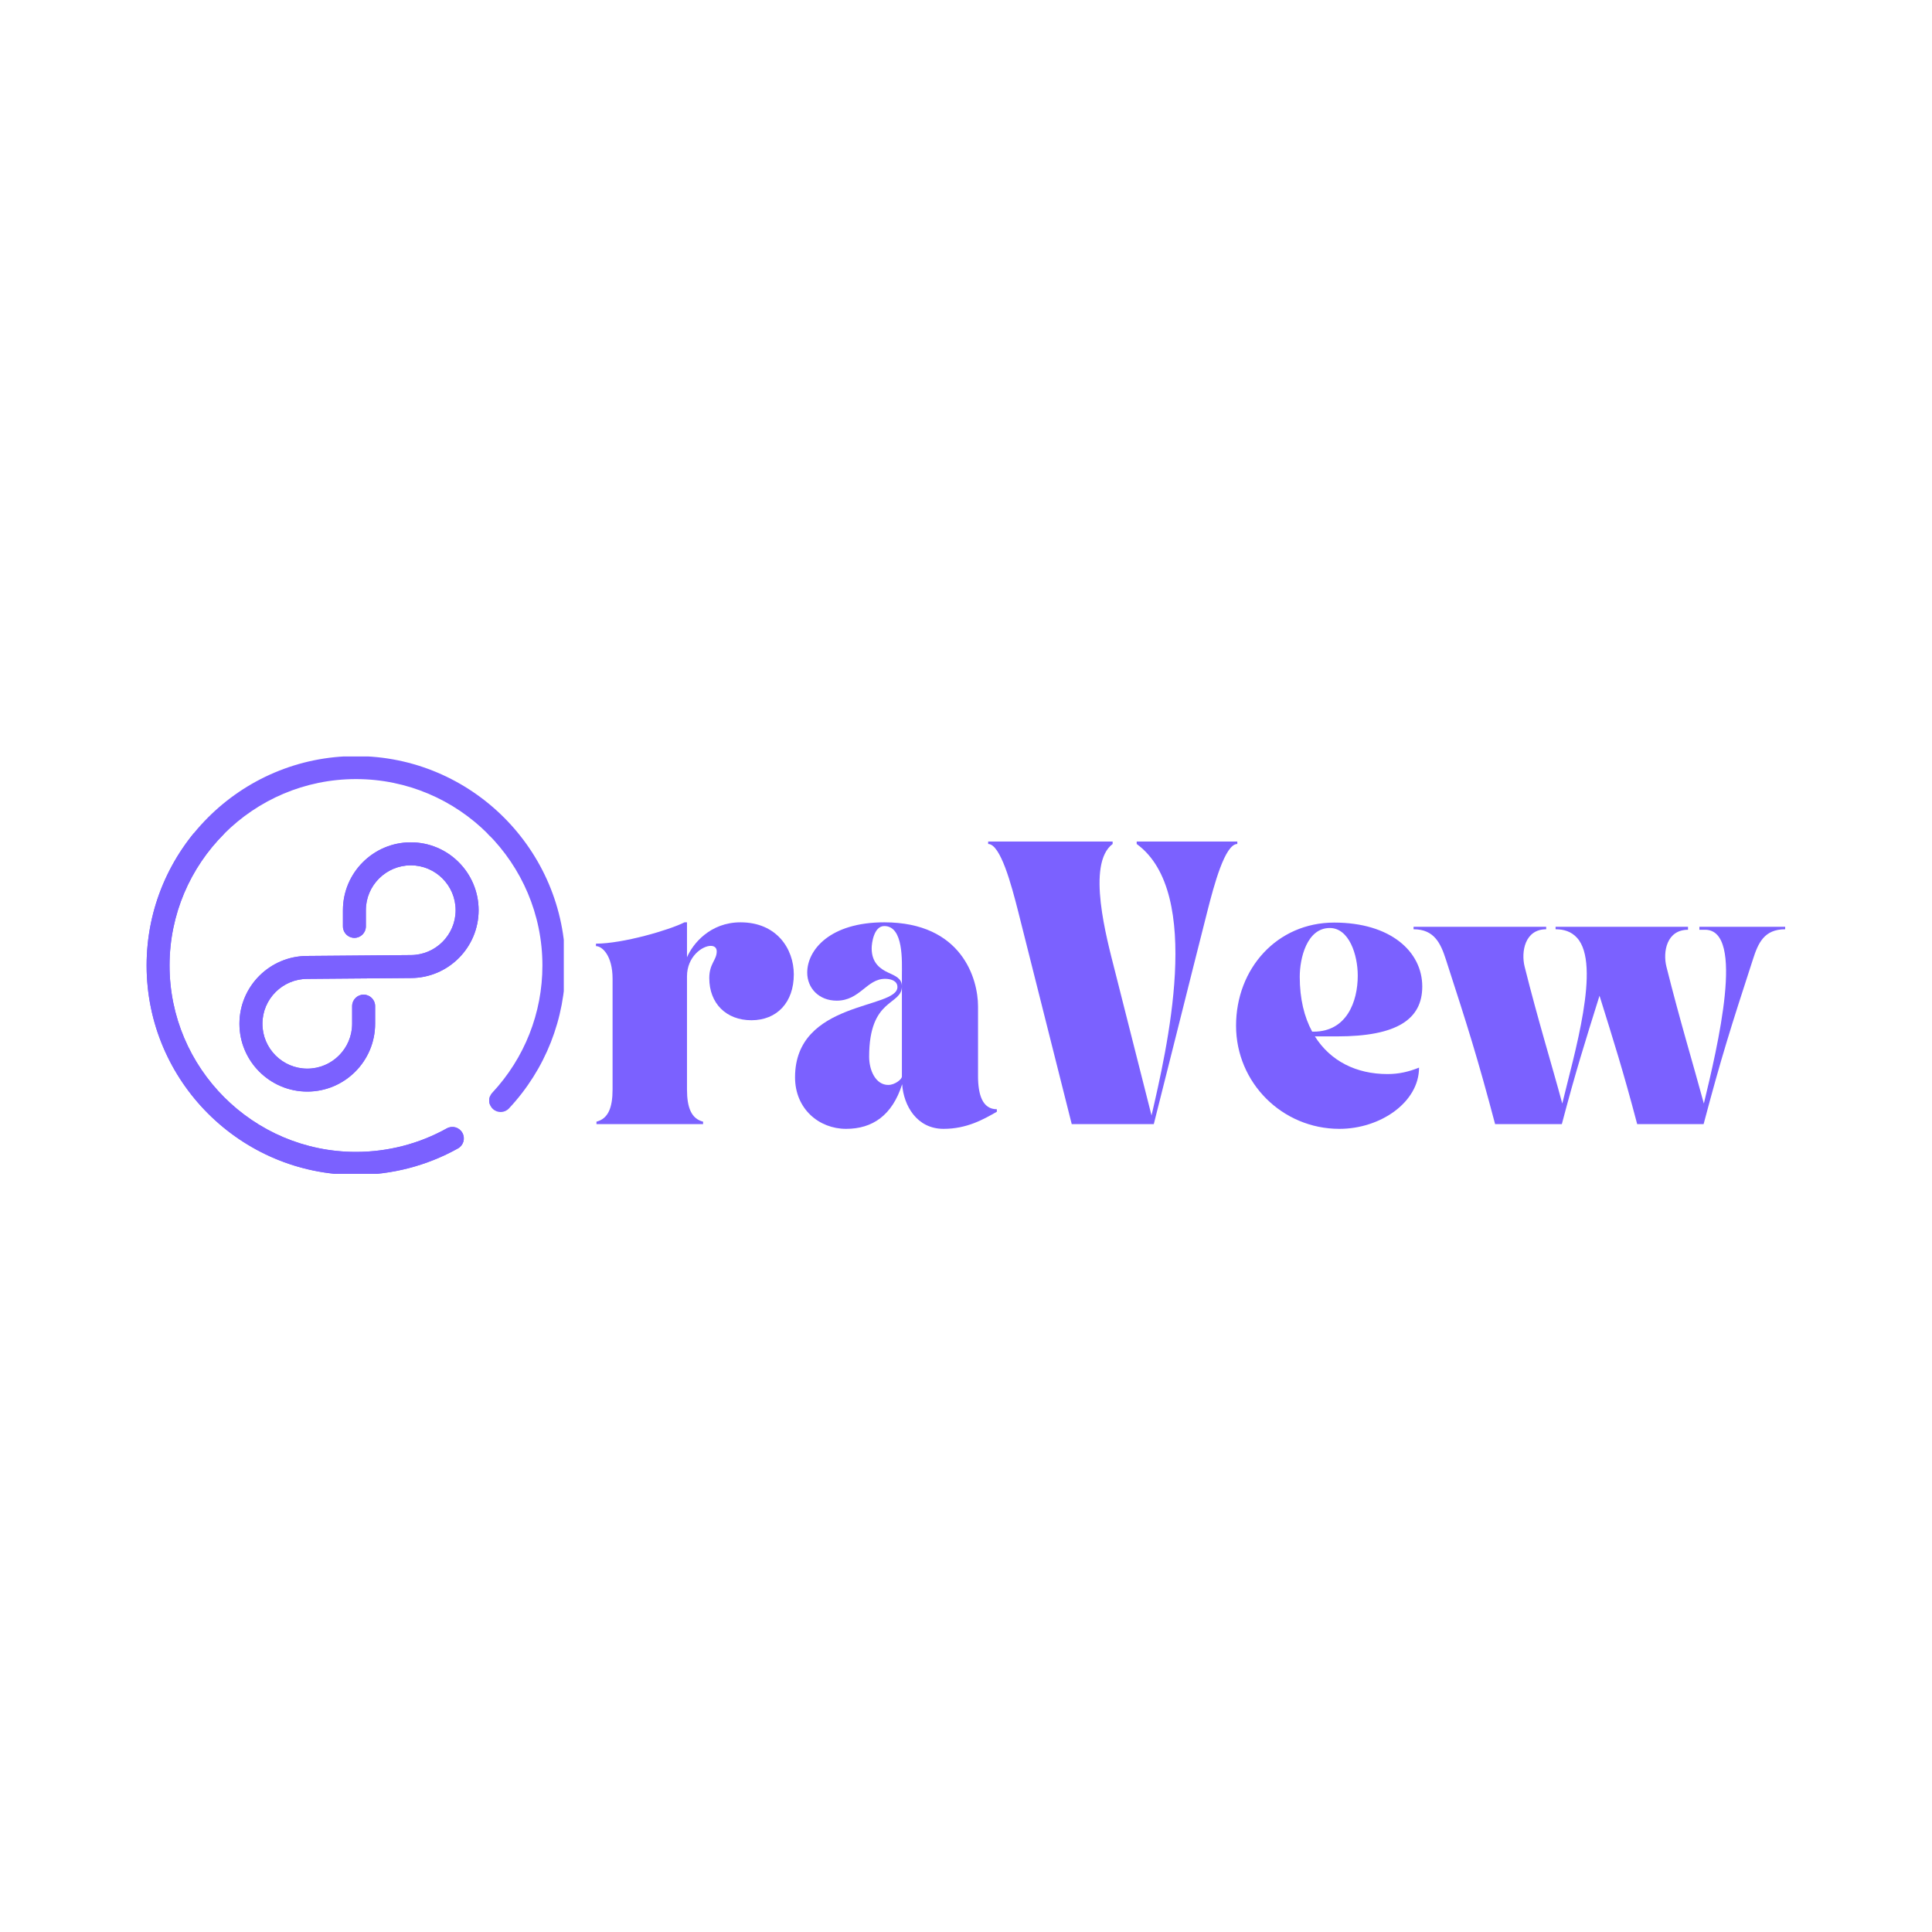 <svg xmlns="http://www.w3.org/2000/svg" xmlns:xlink="http://www.w3.org/1999/xlink" width="200" zoomAndPan="magnify" viewBox="0 0 150 150" height="200" preserveAspectRatio="xMidYMid meet" version="1.0"><defs><g/><clipPath id="5b98aca634"><path d="M 11.375 58.734 L 43.773 58.734 L 43.773 91.133 L 11.375 91.133 Z M 11.375 58.734 " clip-rule="nonzero"/></clipPath><clipPath id="26f2db3f50"><path d="M 11.375 64.695 L 38.074 64.695 L 38.074 91.133 L 11.375 91.133 Z M 11.375 64.695 " clip-rule="nonzero"/></clipPath></defs><g fill="#7b61ff" fill-opacity="1"><g transform="translate(46.08, 87.277)"><g><path d="M 0.191 -13.82 C 0.672 -13.82 1.48 -13.09 1.48 -11.281 L 1.48 -2.695 C 1.48 -1.27 1.137 -0.422 0.23 -0.191 L 0.23 0 L 8.508 0 L 8.508 -0.191 C 7.602 -0.422 7.258 -1.27 7.258 -2.695 L 7.258 -11.473 C 7.258 -12.992 8.43 -13.84 9.105 -13.84 C 9.375 -13.84 9.566 -13.703 9.566 -13.414 C 9.566 -12.723 8.988 -12.473 8.988 -11.336 C 8.988 -9.375 10.297 -8.066 12.262 -8.066 C 14.242 -8.066 15.551 -9.449 15.551 -11.625 C 15.551 -13.609 14.223 -15.668 11.414 -15.668 C 9.047 -15.668 7.699 -13.992 7.258 -12.953 L 7.258 -15.668 L 7.062 -15.668 C 5.891 -15.07 2.27 -14.012 0.191 -14.012 Z M 0.191 -13.82 "/></g></g></g><g fill="#7b61ff" fill-opacity="1"><g transform="translate(60.957, 87.277)"><g><path d="M 0.77 -3.637 C 0.77 -1.176 2.637 0.367 4.734 0.367 C 6.773 0.367 8.316 -0.672 9.086 -3.098 C 9.199 -1.445 10.219 0.367 12.301 0.367 C 14.109 0.367 15.398 -0.367 16.438 -0.961 L 16.438 -1.156 C 15.32 -1.156 14.977 -2.289 14.977 -3.734 L 14.977 -9.145 C 14.977 -11.281 13.723 -15.668 7.699 -15.668 C 3.484 -15.668 1.715 -13.531 1.715 -11.762 C 1.715 -10.566 2.617 -9.586 4.004 -9.586 C 5.812 -9.586 6.332 -11.281 7.758 -11.281 C 8.141 -11.281 8.719 -11.164 8.719 -10.645 C 8.719 -8.91 0.77 -9.605 0.77 -3.637 Z M 6.523 -5.234 C 6.523 -9.855 9.066 -9.18 9.066 -10.703 C 9.066 -11.316 8.547 -11.512 8.008 -11.762 C 7.391 -12.051 6.719 -12.512 6.719 -13.648 C 6.719 -14.051 6.891 -15.379 7.699 -15.379 C 9.219 -15.379 9.066 -12.609 9.066 -11.531 L 9.066 -3.695 C 9.066 -3.484 8.527 -3.043 8.008 -3.043 C 7.027 -3.043 6.523 -4.176 6.523 -5.234 Z M 6.523 -5.234 "/></g></g></g><g fill="#7b61ff" fill-opacity="1"><g transform="translate(76.721, 87.277)"><g><path d="M 0 -21.941 L 0 -21.75 C 0.961 -21.75 1.809 -18.555 2.328 -16.516 C 3.965 -10.066 4.852 -6.449 6.488 0 L 12.859 0 C 14.492 -6.449 15.379 -10.066 17.016 -16.516 C 17.535 -18.555 18.383 -21.75 19.344 -21.75 L 19.344 -21.941 L 11.531 -21.941 L 11.531 -21.75 C 16.746 -17.957 13.84 -5.699 12.684 -0.672 C 11.355 -5.891 10.953 -7.527 9.816 -11.992 C 9.219 -14.359 7.602 -20.211 9.664 -21.75 L 9.664 -21.941 Z M 0 -21.941 "/></g></g></g><g fill="#7b61ff" fill-opacity="1"><g transform="translate(95.197, 87.277)"><g><path d="M 8.797 0.367 C 11.973 0.367 14.977 -1.695 14.977 -4.387 C 14.168 -4.062 13.398 -3.887 12.531 -3.887 C 10.086 -3.887 8.086 -4.91 6.891 -6.812 L 8.625 -6.812 C 13.262 -6.812 15.227 -8.141 15.227 -10.684 C 15.227 -13.398 12.762 -15.648 8.391 -15.648 C 3.945 -15.648 0.77 -12.07 0.77 -7.641 C 0.77 -3.215 4.352 0.367 8.797 0.367 Z M 6.68 -7.18 C 6.062 -8.316 5.715 -9.738 5.715 -11.434 C 5.715 -12.895 6.273 -15.227 8.047 -15.227 C 9.547 -15.227 10.219 -13.145 10.219 -11.531 C 10.219 -9.508 9.355 -7.18 6.793 -7.18 Z M 6.68 -7.18 "/></g></g></g><g fill="#7b61ff" fill-opacity="1"><g transform="translate(109.748, 87.277)"><g><path d="M 0 -15.32 L 0 -15.129 C 1.598 -15.129 2.098 -14.051 2.504 -12.801 C 4.234 -7.469 4.965 -5.16 6.332 0 L 11.512 0 C 12.609 -4.156 13.301 -6.332 14.438 -9.969 C 15.57 -6.332 16.266 -4.156 17.363 0 L 22.52 0 C 23.887 -5.16 24.617 -7.469 26.352 -12.801 C 26.754 -14.051 27.215 -15.129 28.852 -15.129 L 28.852 -15.32 L 22.191 -15.32 L 22.191 -15.09 L 22.637 -15.09 C 25.773 -15.09 23.598 -6.004 22.539 -1.598 C 21.711 -4.656 20.672 -8.066 19.633 -12.223 C 19.344 -13.379 19.652 -15.09 21.309 -15.09 L 21.309 -15.32 L 11.027 -15.32 L 11.027 -15.129 C 11.664 -15.129 12.242 -14.957 12.684 -14.473 C 14.59 -12.414 12.434 -5.312 11.547 -1.598 C 10.723 -4.656 9.664 -8.066 8.625 -12.223 C 8.336 -13.379 8.641 -15.129 10.297 -15.129 L 10.297 -15.32 Z M 0 -15.32 "/></g></g></g><g clip-path="url(#5b98aca634)"><path fill="#7b61ff" d="M 27.637 91.219 C 18.676 91.219 11.383 83.926 11.383 74.961 C 11.383 65.996 18.676 58.703 27.637 58.703 C 36.602 58.703 43.895 65.996 43.895 74.961 C 43.895 79.094 42.344 83.035 39.52 86.055 C 39.184 86.418 38.621 86.434 38.262 86.098 C 37.902 85.762 37.883 85.199 38.219 84.84 C 40.73 82.148 42.113 78.641 42.113 74.961 C 42.113 66.98 35.621 60.488 27.637 60.488 C 19.656 60.488 13.164 66.98 13.164 74.961 C 13.164 82.941 19.656 89.434 27.637 89.434 C 30.109 89.434 32.543 88.805 34.688 87.609 C 35.117 87.367 35.66 87.523 35.898 87.953 C 36.141 88.383 35.984 88.926 35.555 89.164 C 33.148 90.508 30.41 91.219 27.637 91.219 Z M 27.637 91.219 " fill-opacity="1" fill-rule="nonzero"/></g><path fill="#7b61ff" d="M 23.859 84.75 C 20.953 84.75 18.59 82.387 18.59 79.484 C 18.59 76.578 20.953 74.219 23.859 74.219 L 31.887 74.152 C 33.812 74.152 35.375 72.59 35.375 70.668 C 35.375 68.746 33.812 67.184 31.895 67.184 C 29.973 67.184 28.406 68.746 28.406 70.668 L 28.406 71.926 C 28.406 72.418 28.008 72.816 27.516 72.816 C 27.023 72.816 26.625 72.418 26.625 71.926 L 26.625 70.668 C 26.625 67.762 28.988 65.398 31.895 65.398 C 34.797 65.398 37.16 67.762 37.16 70.668 C 37.16 73.57 34.797 75.934 31.895 75.934 L 23.867 76 C 21.938 76 20.375 77.562 20.375 79.484 C 20.375 81.406 21.938 82.969 23.859 82.969 C 25.777 82.969 27.34 81.406 27.34 79.484 L 27.34 78.113 C 27.34 77.621 27.742 77.223 28.23 77.223 C 28.723 77.223 29.125 77.621 29.125 78.113 L 29.125 79.484 C 29.125 82.387 26.762 84.75 23.859 84.75 Z M 23.859 84.75 " fill-opacity="1" fill-rule="nonzero"/><g clip-path="url(#26f2db3f50)"><path fill="#7b61ff" d="M 27.637 91.219 C 18.676 91.219 11.383 83.926 11.383 74.961 C 11.383 65.996 18.676 58.703 27.637 58.703 C 36.602 58.703 43.895 65.996 43.895 74.961 C 43.895 79.094 42.344 83.035 39.52 86.055 C 39.184 86.418 38.621 86.434 38.262 86.098 C 37.902 85.762 37.883 85.199 38.219 84.84 C 40.73 82.148 42.113 78.641 42.113 74.961 C 42.113 66.98 35.621 60.488 27.637 60.488 C 19.656 60.488 13.164 66.98 13.164 74.961 C 13.164 82.941 19.656 89.434 27.637 89.434 C 30.109 89.434 32.543 88.805 34.688 87.609 C 35.117 87.367 35.66 87.523 35.898 87.953 C 36.141 88.383 35.984 88.926 35.555 89.164 C 33.148 90.508 30.41 91.219 27.637 91.219 Z M 27.637 91.219 " fill-opacity="1" fill-rule="nonzero"/></g><path fill="#7b61ff" d="M 23.859 84.75 C 20.953 84.75 18.59 82.387 18.59 79.484 C 18.59 76.578 20.953 74.219 23.859 74.219 L 31.887 74.152 C 33.812 74.152 35.375 72.59 35.375 70.668 C 35.375 68.746 33.812 67.184 31.895 67.184 C 29.973 67.184 28.406 68.746 28.406 70.668 L 28.406 71.926 C 28.406 72.418 28.008 72.816 27.516 72.816 C 27.023 72.816 26.625 72.418 26.625 71.926 L 26.625 70.668 C 26.625 67.762 28.988 65.398 31.895 65.398 C 34.797 65.398 37.16 67.762 37.16 70.668 C 37.16 73.57 34.797 75.934 31.895 75.934 L 23.867 76 C 21.938 76 20.375 77.562 20.375 79.484 C 20.375 81.406 21.938 82.969 23.859 82.969 C 25.777 82.969 27.34 81.406 27.34 79.484 L 27.34 78.113 C 27.34 77.621 27.742 77.223 28.23 77.223 C 28.723 77.223 29.125 77.621 29.125 78.113 L 29.125 79.484 C 29.125 82.387 26.762 84.75 23.859 84.75 Z M 23.859 84.75 " fill-opacity="1" fill-rule="nonzero"/></svg>